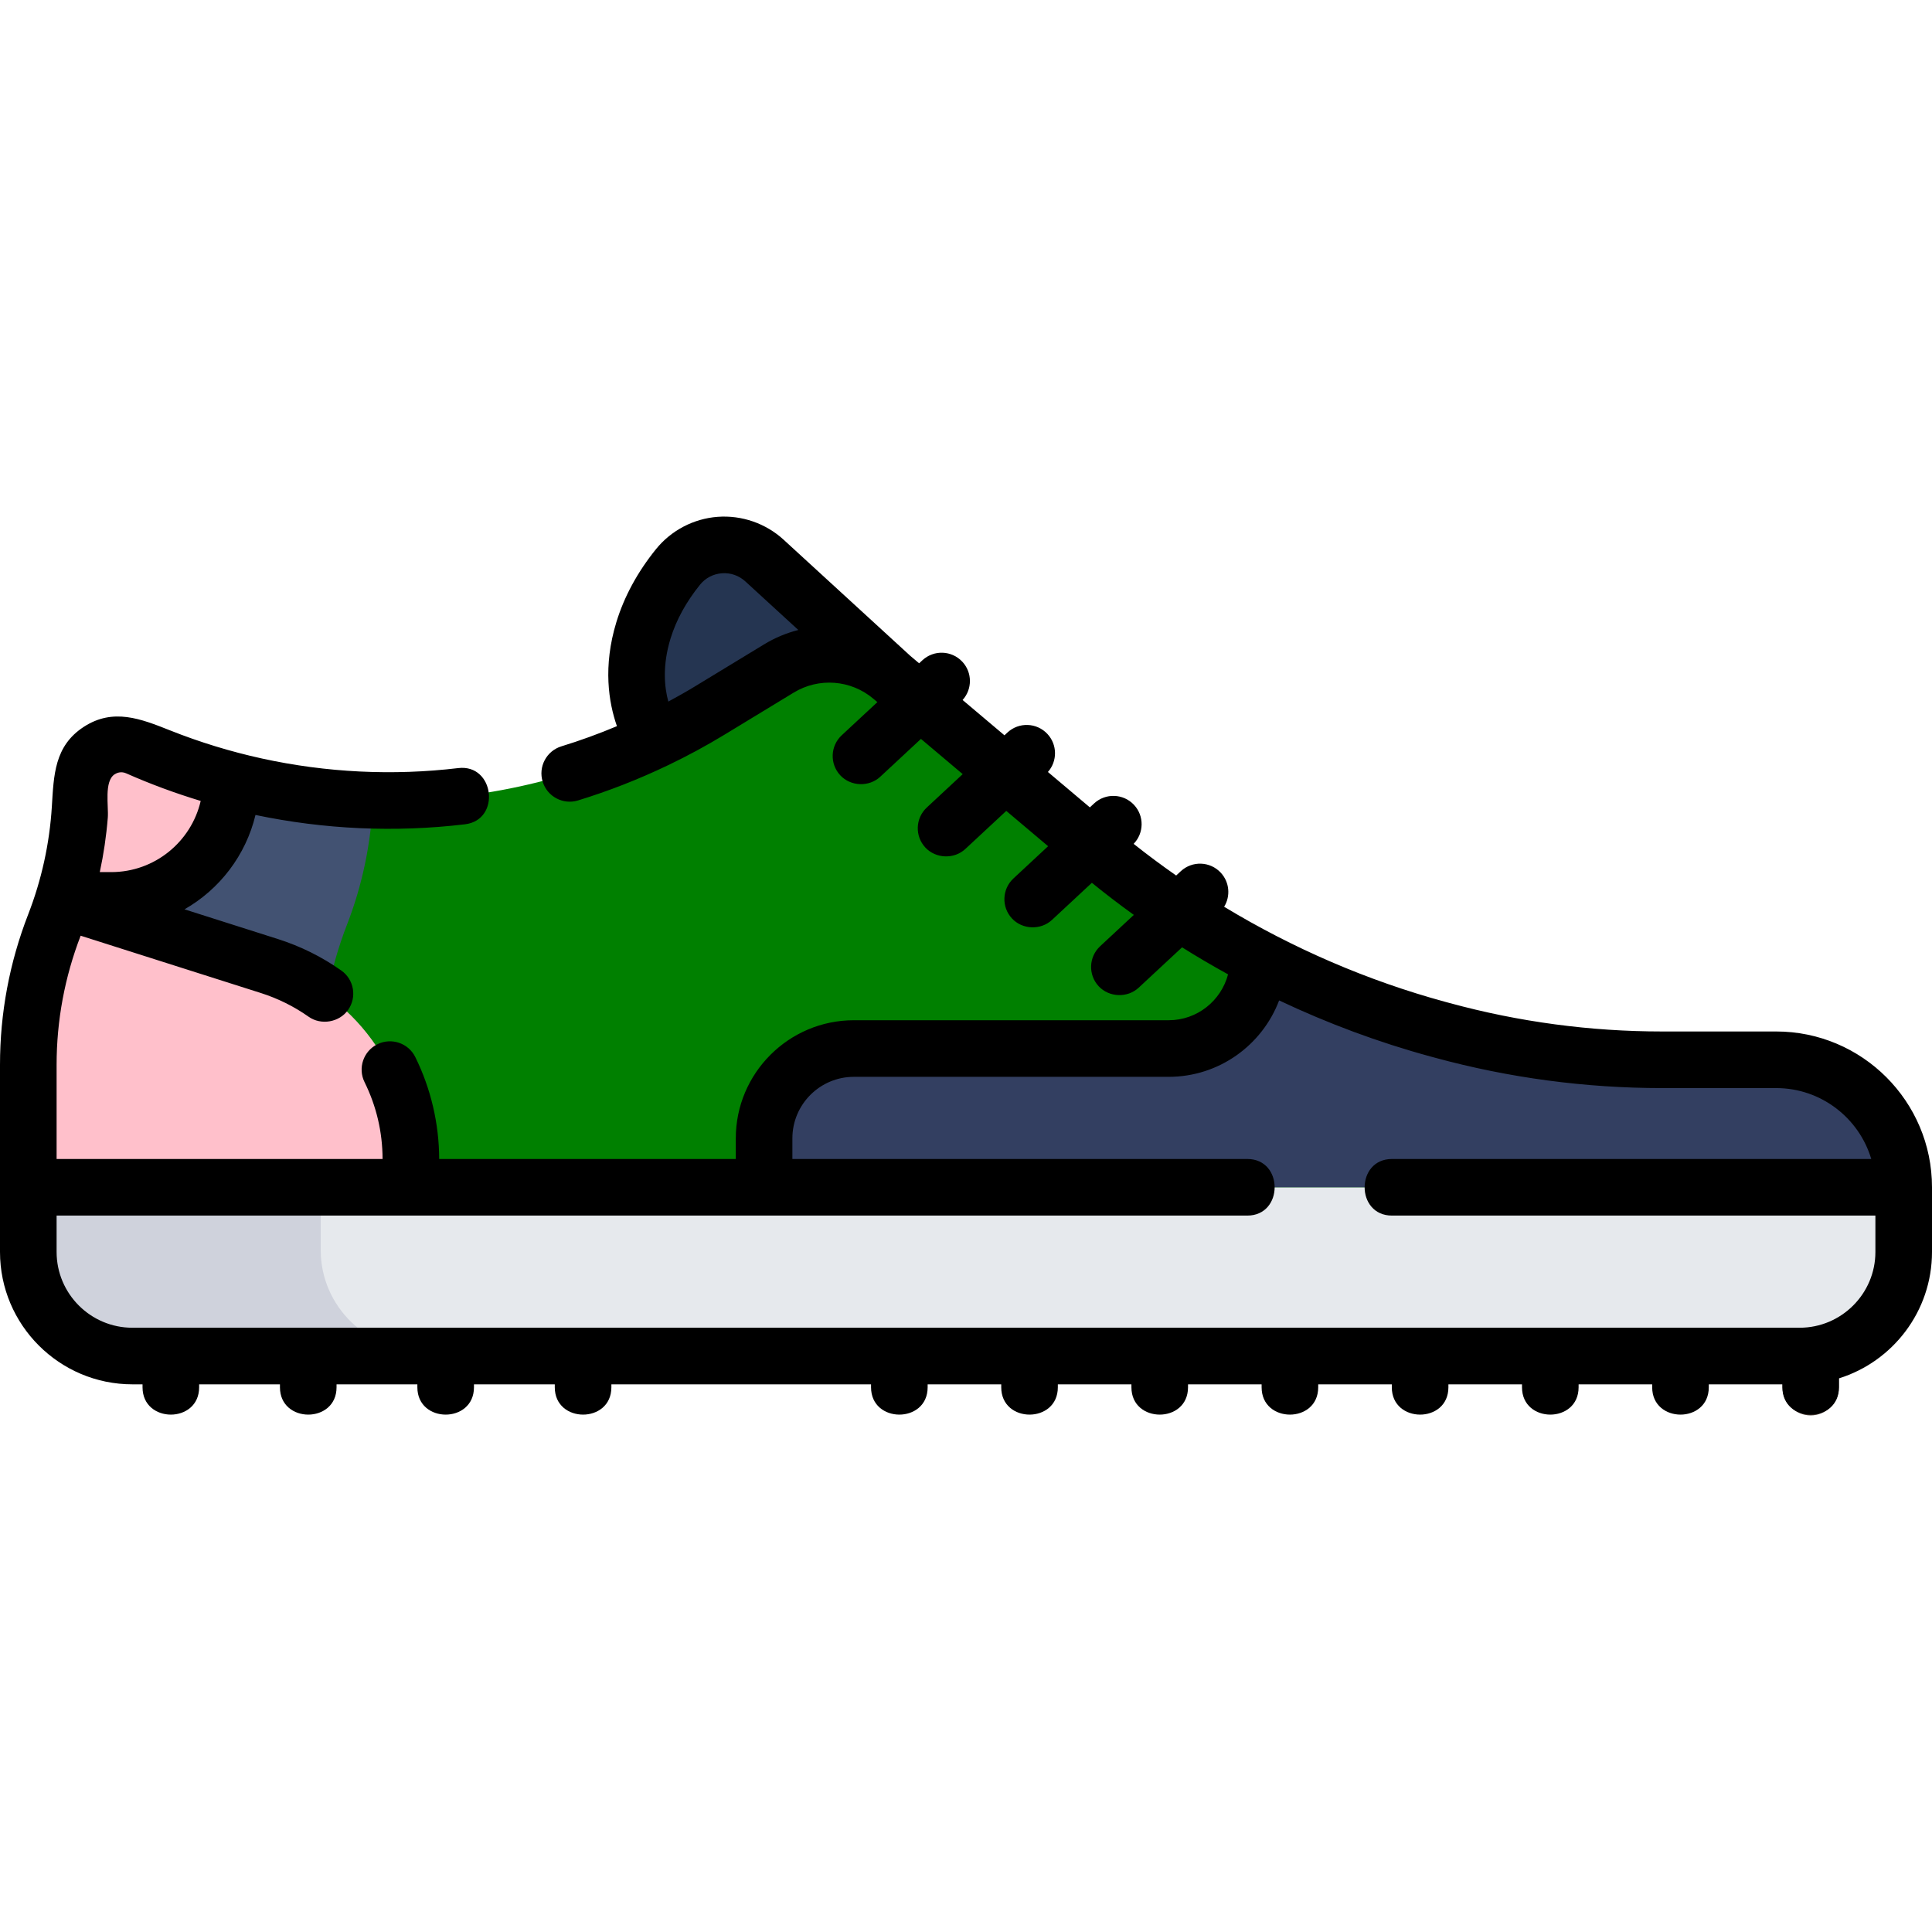 <?xml version="1.0" encoding="iso-8859-1"?>
<!-- Generator: Adobe Illustrator 19.0.0, SVG Export Plug-In . SVG Version: 6.00 Build 0)  -->
<svg version="1.1" id="Capa_1" xmlns="http://www.w3.org/2000/svg" xmlns:xlink="http://www.w3.org/1999/xlink" x="0px" y="0px"
	 viewBox="0 0 512 512" style="enable-background:new 0 0 512 512;" xml:space="preserve">
<path style="fill:#493C35;" d="M479.846,375.098c-4.118,0-7.455-3.337-7.455-7.454v-8.282c0-9.592,14.91-9.608,14.91,0v8.282
	C487.301,371.761,483.964,375.098,479.846,375.098z"/>
<path style="fill:#253551;" d="M202.59,148.55c-13.85-12.697-27.36,4.756-31.593,17.109c-3.333,9.729-3.478,21.713,2.601,30.475
	l62.697-16.684L202.59,148.55z"/>
<path style="fill:#E6E9ED;" d="M477.27,358.22c-57.122,0-114.244,0-171.366,0c-81.258,0-162.516,0-243.775,0
	c-8.62,0-17.272,0.219-25.89,0c-8.199-0.208-15.789-2.551-21.527-8.769C5.799,339.789,7.5,326.735,7.5,314.642h497
	c0,6.836,0.771,14.219-0.394,20.992C501.89,348.505,490.329,358.22,477.27,358.22z"/>
<path style="fill:#CFD2DC;" d="M84.999,331.343v-16.701H7.5v16.701c0,14.844,12.351,26.877,27.587,26.877h77.499
	C97.35,358.22,84.999,346.187,84.999,331.343z"/>
<path style="fill:#333F61;" d="M476.913,353.731H35.087c-15.236,0-27.587-12.349-27.587-27.582v5.632
	c0,15.233,12.351,27.582,27.587,27.582h441.825c15.236,0,27.587-12.349,27.587-27.582v-5.632
	C504.5,341.382,492.149,353.731,476.913,353.731z"/>
<path style="fill:green;" d="M470.704,280.852h-30.241c-19.66,0-39.232-2.617-58.201-7.782l-1.255-0.342
	c-33.237-9.05-64.096-25.249-90.42-47.463l-54.292-45.815c-8.418-7.104-20.435-8.035-29.847-2.313l-18.361,11.162
	c-45.877,27.889-102.506,31.548-151.592,9.794l0,0c-7.095-3.144-15.079,2.049-15.079,9.808l0,0c0,12.705-2.359,25.299-6.958,37.143
	l0,0C9.859,256.887,7.5,269.482,7.5,282.187v32.455h497l0,0C504.5,295.98,489.369,280.852,470.704,280.852z"/>
<path style="fill:#425272;" d="M91.957,245.044L91.957,245.044c4.091-10.537,6.399-21.668,6.86-32.942
	c-21.201-0.53-42.384-5.173-62.322-14.009l0,0c-7.095-3.144-15.079,2.049-15.079,9.808l0,0c0,12.705-2.359,25.299-6.958,37.143l0,0
	C9.859,256.887,7.5,269.482,7.5,282.187v32.455h77.499v-32.455C84.999,269.482,87.358,256.887,91.957,245.044z"/>
<g>
	<path style="fill:#333F61;" d="M470.704,280.852h-30.241c-19.66,0-39.232-2.617-58.201-7.782l-1.255-0.342
		c-16.509-4.496-32.43-10.759-47.502-18.643l-0.006-0.001l0,0c0,13.137-10.652,23.786-23.791,23.786h-83.424
		c-13.139,0-23.791,10.65-23.791,23.786v12.984H504.5l0,0C504.5,295.98,489.369,280.852,470.704,280.852z"/>
	<path style="fill:pink;" d="M71.405,256.011L16.71,238.615h12.766c17.585,0,31.839-14.252,31.839-31.833l-0.053-0.024
		c-8.405-2.209-16.689-5.086-24.767-8.666l0,0c-7.095-3.144-15.079,2.049-15.079,9.808l0,0c0,12.705-2.359,25.299-6.958,37.143l0,0
		C9.859,256.887,7.5,269.482,7.5,282.187v32.455h101.388v-7.382C108.888,283.839,93.728,263.111,71.405,256.011z"/>
</g>
<path d="M470.704,273.352h-30.24c-18.991,0-37.91-2.53-56.231-7.519l-1.255-0.341c-20.509-5.585-40.314-14.143-58.569-25.193
	c1.72-2.8,1.452-6.505-0.894-9.028c-2.821-3.032-7.566-3.206-10.6-0.384l-1.218,1.133c-3.842-2.687-7.607-5.477-11.269-8.391
	c2.758-2.846,2.839-7.381,0.11-10.317c-2.821-3.033-7.566-3.206-10.6-0.384l-1.113,1.035l-11.116-9.38
	c2.529-2.856,2.523-7.22-0.128-10.072c-2.82-3.033-7.567-3.206-10.6-0.384l-0.791,0.736l-11.09-9.359
	c2.586-2.855,2.604-7.261-0.068-10.134c-2.821-3.032-7.566-3.206-10.6-0.384l-0.854,0.795l-2.328-1.964l-33.591-30.795
	c-4.722-4.329-11.092-6.532-17.479-6.056c-6.379,0.48-12.34,3.609-16.354,8.587c-4.891,6.065-8.417,12.564-10.481,19.317
	c-3.604,11.794-2.043,21.313,0.147,27.571c-4.811,2.021-9.718,3.813-14.708,5.342c-3.96,1.214-6.187,5.409-4.973,9.369
	c1.214,3.962,5.412,6.185,9.369,4.973c8.15-2.498,16.103-5.618,23.791-9.301c0.05-0.025,0.102-0.044,0.152-0.071
	c5.078-2.438,10.042-5.116,14.861-8.046l18.361-11.162c6.669-4.053,15.152-3.395,21.114,1.637l1.055,0.89l-9.452,8.791
	c-3.033,2.821-3.205,7.566-0.385,10.6c2.764,2.971,7.628,3.149,10.6,0.384l10.784-10.03l11.065,9.338l-9.516,8.85
	c-3.033,2.821-3.205,7.566-0.385,10.6c2.764,2.971,7.628,3.149,10.6,0.384l10.848-10.089l11.087,9.356l-9.193,8.55
	c-3.033,2.821-3.205,7.566-0.385,10.6c2.764,2.971,7.628,3.149,10.6,0.384l10.573-9.834c3.622,2.937,7.329,5.775,11.121,8.502
	l-8.932,8.307c-3.033,2.821-3.205,7.566-0.385,10.6c2.764,2.971,7.628,3.149,10.6,0.384l11.5-10.695
	c3.991,2.504,8.058,4.889,12.189,7.162c-1.835,6.984-8.187,12.158-15.74,12.158h-83.424c-17.254,0-31.291,14.035-31.291,31.286
	v5.484h-78.608c-0.018-9.325-2.202-18.661-6.327-27.007c-1.834-3.712-6.328-5.236-10.046-3.402
	c-3.714,1.835-5.236,6.333-3.401,10.046c3.153,6.381,4.756,13.232,4.774,20.363H15v-24.955c0-11.748,2.147-23.258,6.373-34.218
	l47.758,15.189c4.533,1.442,8.793,3.558,12.662,6.288c3.292,2.325,8.128,1.49,10.452-1.803c2.388-3.384,1.581-8.064-1.804-10.452
	c-5.125-3.617-10.765-6.418-16.764-8.327l-24.784-7.883c9.315-5.308,16.243-14.319,18.814-25.007
	c18.175,3.813,36.928,4.688,55.515,2.472c9.584-1.142,7.824-16.046-1.775-14.895c-17.341,2.066-35.009,1.194-52.065-2.548
	c-8.285-1.818-16.423-4.303-24.305-7.439c-7.761-3.088-15.108-5.995-22.874-0.943c-7.807,5.08-7.953,12.811-8.468,21.168
	c-0.601,9.761-2.73,19.423-6.269,28.539C2.512,255.089,0,268.499,0,282.186v32.455v17.139c0,19.344,15.74,35.082,35.087,35.082
	h2.686v0.782c0,9.652,15,9.668,15,0v-0.782h21.416v0.782c0,9.652,15,9.668,15,0v-0.782h21.417v0.782c0,9.652,15,9.668,15,0v-0.782
	h21.416v0.782c0,9.652,15,9.668,15,0v-0.782h68.813v0.782c0,9.652,15,9.668,15,0v-0.782h19.502v0.782c0,9.652,15,9.668,15,0v-0.782
	h19.501v0.782c0,9.652,15,9.668,15,0v-0.782h19.502v0.782c0,9.652,15,9.668,15,0v-0.782h19.502v0.782c0,9.652,15,9.668,15,0v-0.782
	h19.502v0.782c0,9.652,15,9.668,15,0v-0.782h19.501v0.782c0,9.652,15,9.668,15,0v-0.782h19.502v0.782c0,9.652,15,9.668,15,0v-2.365
	C501.614,360.827,512,347.494,512,331.781v-17.139C512,291.874,493.475,273.352,470.704,273.352z M202.553,170.727l-18.361,11.162
	c-2.322,1.412-4.688,2.747-7.078,4.035c-1.052-3.853-1.604-9.542,0.575-16.671c1.501-4.912,4.129-9.718,7.812-14.284
	c1.444-1.791,3.506-2.873,5.804-3.045c2.305-0.174,4.514,0.592,6.218,2.154l14.041,12.872
	C208.446,167.748,205.406,168.992,202.553,170.727z M30.384,205.195c0.55-0.357,1.681-0.862,3.072-0.246
	c6.437,2.853,13.031,5.277,19.731,7.307c-2.491,10.789-12.173,18.86-23.711,18.86h-3.032c1.026-4.751,1.736-9.578,2.123-14.423
	C28.81,213.647,27.529,207.054,30.384,205.195z M497,331.781c0,11.073-9.011,20.082-20.087,20.082H35.087
	c-11.076,0-20.087-9.009-20.087-20.082v-9.639h315.55c9.652,0,9.668-15,0-15H209.992v-5.484c0-8.98,7.309-16.286,16.291-16.286
	h83.424c13.369,0,24.801-8.429,29.274-20.248c12.911,6.104,26.333,11.105,40.056,14.842l1.255,0.341
	c19.605,5.339,39.85,8.046,60.172,8.046h30.24c11.894,0,21.962,7.937,25.2,18.79H368.886c-9.652,0-9.668,15,0,15H497V331.781z"/>
<g>
</g>
<g>
</g>
<g>
</g>
<g>
</g>
<g>
</g>
<g>
</g>
<g>
</g>
<g>
</g>
<g>
</g>
<g>
</g>
<g>
</g>
<g>
</g>
<g>
</g>
<g>
</g>
<g>
</g>
</svg>
